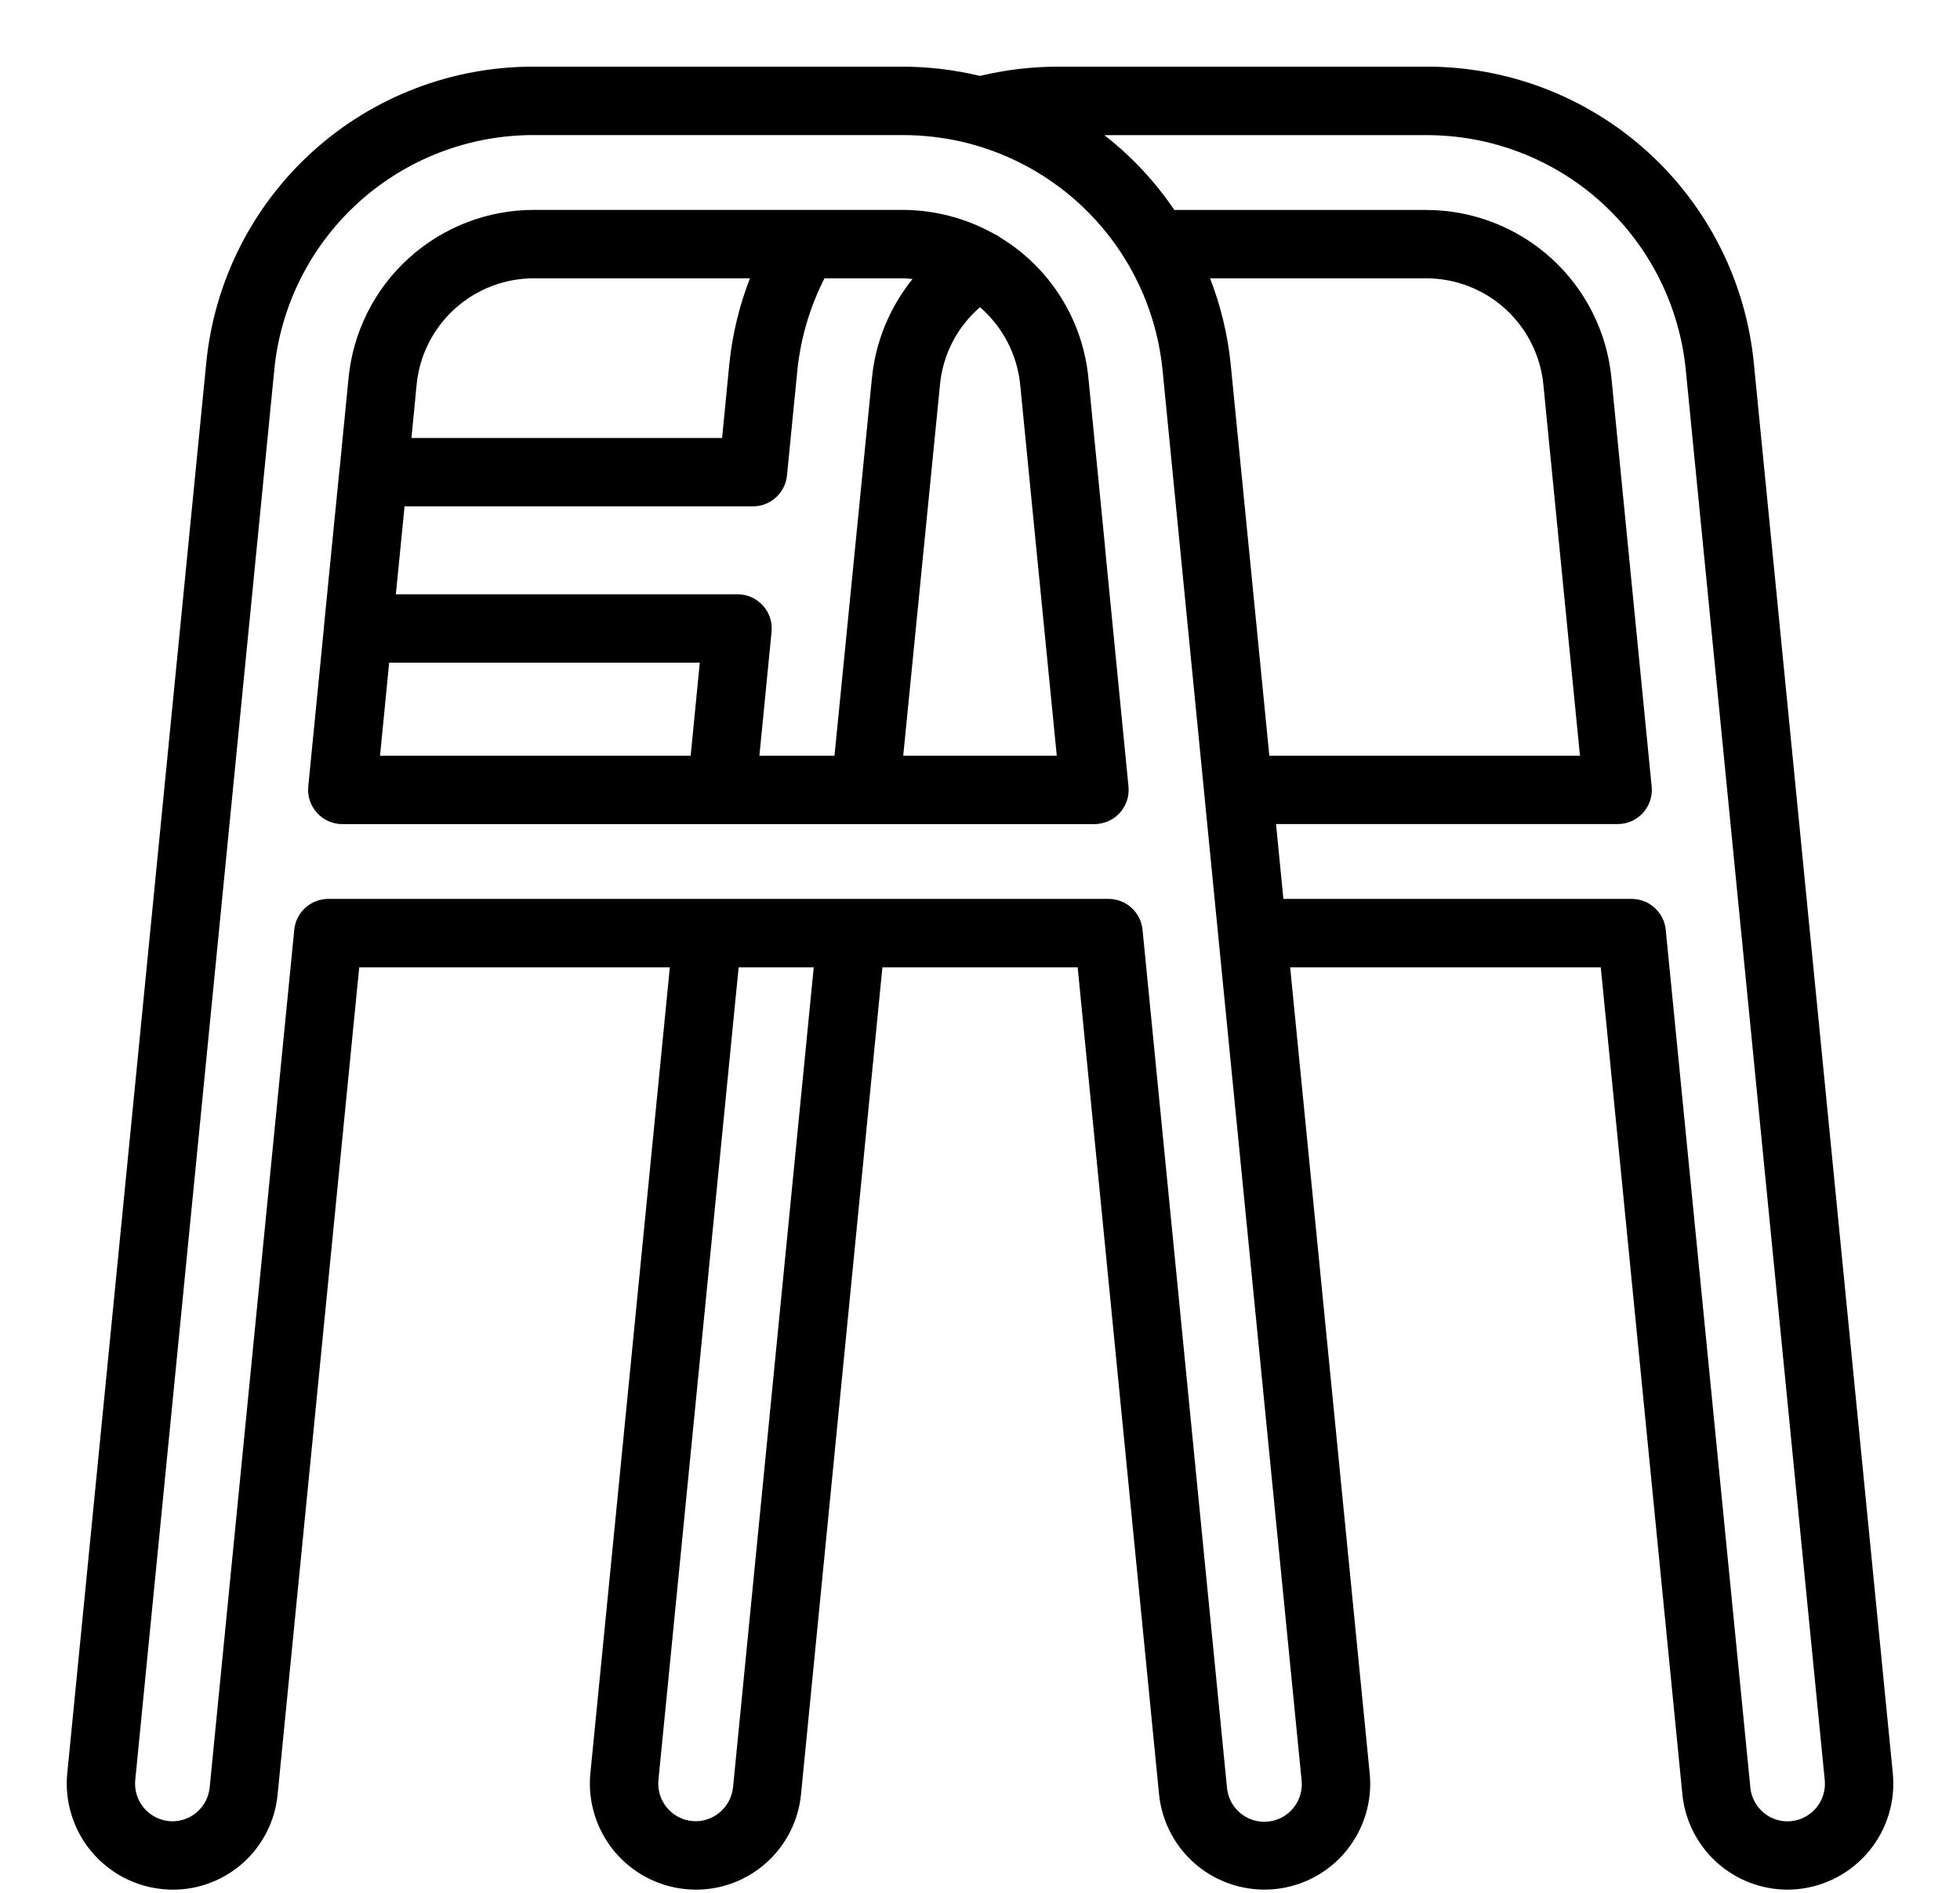 <svg width="29" height="28" viewBox="0 0 29 28" fill="none" xmlns="http://www.w3.org/2000/svg">
<path d="M4.69 12.024C4.738 12.077 4.796 12.119 4.86 12.147C4.925 12.176 4.995 12.191 5.066 12.191H16.195C16.265 12.19 16.335 12.175 16.399 12.147C16.464 12.118 16.522 12.076 16.569 12.024C16.616 11.972 16.652 11.91 16.674 11.843C16.696 11.776 16.704 11.705 16.697 11.635L16.35 8.104C16.35 8.099 16.35 8.094 16.35 8.088L16.104 5.592C16.063 5.169 15.925 4.761 15.699 4.401C15.473 4.04 15.167 3.737 14.804 3.516C14.8 3.513 14.796 3.51 14.791 3.507C14.779 3.5 14.768 3.491 14.755 3.483C14.743 3.476 14.737 3.475 14.728 3.469L14.709 3.46C14.295 3.228 13.829 3.106 13.355 3.105H7.903C7.218 3.104 6.557 3.358 6.049 3.818C5.541 4.278 5.223 4.911 5.157 5.593L5.026 6.927C5.026 6.929 5.026 6.932 5.024 6.934L4.795 9.247V9.259L4.561 11.635C4.554 11.705 4.562 11.776 4.584 11.843C4.607 11.91 4.643 11.972 4.69 12.024ZM14.5 4.544C14.838 4.837 15.051 5.248 15.095 5.693L15.339 8.174C15.339 8.18 15.339 8.185 15.341 8.191L15.636 11.179H13.364L13.908 5.692C13.949 5.248 14.162 4.836 14.5 4.544ZM6.164 5.694C6.205 5.261 6.407 4.86 6.728 4.569C7.05 4.277 7.469 4.116 7.903 4.117H11.096C10.938 4.524 10.835 4.951 10.791 5.385L10.684 6.479H6.088L6.164 5.694ZM5.986 7.49H11.141C11.267 7.49 11.387 7.444 11.48 7.359C11.573 7.275 11.632 7.159 11.644 7.034L11.797 5.485C11.845 5.008 11.981 4.544 12.199 4.117H13.355C13.405 4.117 13.454 4.123 13.502 4.127C13.163 4.547 12.954 5.056 12.901 5.593L12.347 11.179H11.236L11.416 9.346C11.423 9.276 11.415 9.205 11.393 9.138C11.371 9.071 11.335 9.009 11.287 8.957C11.24 8.905 11.182 8.863 11.117 8.834C11.053 8.806 10.983 8.791 10.912 8.791H5.857L5.986 7.49ZM5.758 9.803H10.354L10.219 11.179H5.623L5.758 9.803Z" fill="black"/>
<path d="M24.892 26.54C24.93 26.926 25.11 27.284 25.396 27.545C25.683 27.806 26.056 27.951 26.444 27.953C26.496 27.953 26.549 27.95 26.601 27.945C27.014 27.903 27.394 27.7 27.657 27.379C27.921 27.058 28.046 26.646 28.006 26.233L25.951 5.386C25.836 4.179 25.275 3.059 24.377 2.245C23.479 1.431 22.309 0.982 21.097 0.986H15.645C15.259 0.987 14.875 1.033 14.5 1.123C14.125 1.033 13.741 0.987 13.355 0.986H7.904C6.691 0.982 5.521 1.43 4.623 2.244C3.725 3.058 3.164 4.179 3.05 5.385L0.995 26.233C0.975 26.438 0.996 26.646 1.057 26.843C1.117 27.041 1.216 27.224 1.348 27.383C1.48 27.543 1.642 27.674 1.824 27.771C2.007 27.867 2.207 27.927 2.413 27.946C2.459 27.95 2.506 27.953 2.553 27.953C2.942 27.955 3.317 27.81 3.605 27.549C3.893 27.287 4.073 26.927 4.108 26.54L5.315 14.309H9.911L8.735 26.233C8.715 26.438 8.736 26.646 8.797 26.843C8.857 27.041 8.957 27.224 9.088 27.384C9.22 27.543 9.382 27.674 9.564 27.771C9.747 27.867 9.947 27.927 10.153 27.946C10.2 27.95 10.246 27.953 10.293 27.953C10.683 27.954 11.058 27.81 11.346 27.548C11.634 27.287 11.815 26.927 11.852 26.54L13.056 14.309H15.945L17.149 26.54C17.19 26.953 17.393 27.334 17.714 27.597C18.035 27.86 18.448 27.985 18.861 27.945C19.275 27.904 19.655 27.701 19.918 27.38C20.182 27.058 20.307 26.646 20.266 26.233L19.089 14.309H23.685L24.892 26.54ZM10.846 26.44C10.831 26.577 10.767 26.703 10.665 26.796C10.564 26.888 10.432 26.94 10.294 26.941C10.275 26.941 10.255 26.939 10.24 26.938C10.094 26.924 9.959 26.852 9.866 26.738C9.772 26.624 9.728 26.478 9.742 26.331L10.929 14.309H12.04L10.846 26.44ZM19.258 26.332C19.266 26.405 19.26 26.479 19.239 26.549C19.219 26.62 19.184 26.686 19.138 26.743C19.092 26.8 19.035 26.848 18.97 26.883C18.905 26.918 18.834 26.939 18.761 26.946C18.688 26.954 18.614 26.946 18.544 26.925C18.474 26.903 18.409 26.868 18.352 26.821C18.296 26.774 18.249 26.716 18.215 26.651C18.181 26.585 18.16 26.514 18.154 26.441L16.905 13.754C16.893 13.629 16.835 13.513 16.742 13.429C16.649 13.344 16.528 13.297 16.402 13.297H4.857C4.731 13.298 4.61 13.344 4.517 13.429C4.424 13.513 4.366 13.629 4.354 13.754L3.102 26.444C3.088 26.58 3.024 26.706 2.923 26.798C2.821 26.89 2.69 26.941 2.553 26.942C2.533 26.942 2.514 26.94 2.499 26.939C2.352 26.924 2.218 26.852 2.124 26.738C2.031 26.625 1.987 26.478 2.001 26.332L4.057 5.484C4.147 4.528 4.592 3.64 5.304 2.995C6.016 2.35 6.943 1.995 7.904 1.998H13.355C13.698 1.998 14.039 2.042 14.369 2.131C15.126 2.336 15.803 2.767 16.309 3.366C16.815 3.965 17.127 4.704 17.202 5.484L18.026 13.853L19.258 26.332ZM17.904 4.117H21.097C21.531 4.116 21.95 4.277 22.271 4.568C22.593 4.86 22.794 5.261 22.836 5.693L23.377 11.179H18.781L18.209 5.385C18.165 4.951 18.062 4.524 17.904 4.117ZM18.989 13.297L18.88 12.19H23.935C24.006 12.19 24.075 12.176 24.14 12.147C24.204 12.118 24.262 12.077 24.31 12.024C24.357 11.972 24.393 11.91 24.415 11.843C24.437 11.776 24.445 11.705 24.438 11.635L23.843 5.594C23.777 4.912 23.459 4.279 22.951 3.819C22.443 3.359 21.782 3.105 21.097 3.106H17.375C17.091 2.685 16.741 2.311 16.339 1.999H21.097C22.057 1.995 22.985 2.351 23.696 2.996C24.408 3.641 24.853 4.529 24.944 5.486L26.999 26.333C27.013 26.479 26.969 26.626 26.876 26.739C26.782 26.853 26.648 26.925 26.501 26.94C26.429 26.947 26.357 26.94 26.288 26.919C26.219 26.898 26.154 26.864 26.099 26.818C26.042 26.771 25.995 26.714 25.961 26.65C25.927 26.585 25.905 26.515 25.898 26.442L24.646 13.754C24.634 13.629 24.575 13.513 24.482 13.429C24.389 13.344 24.268 13.298 24.143 13.297H18.989Z" fill="black"/>
</svg>
